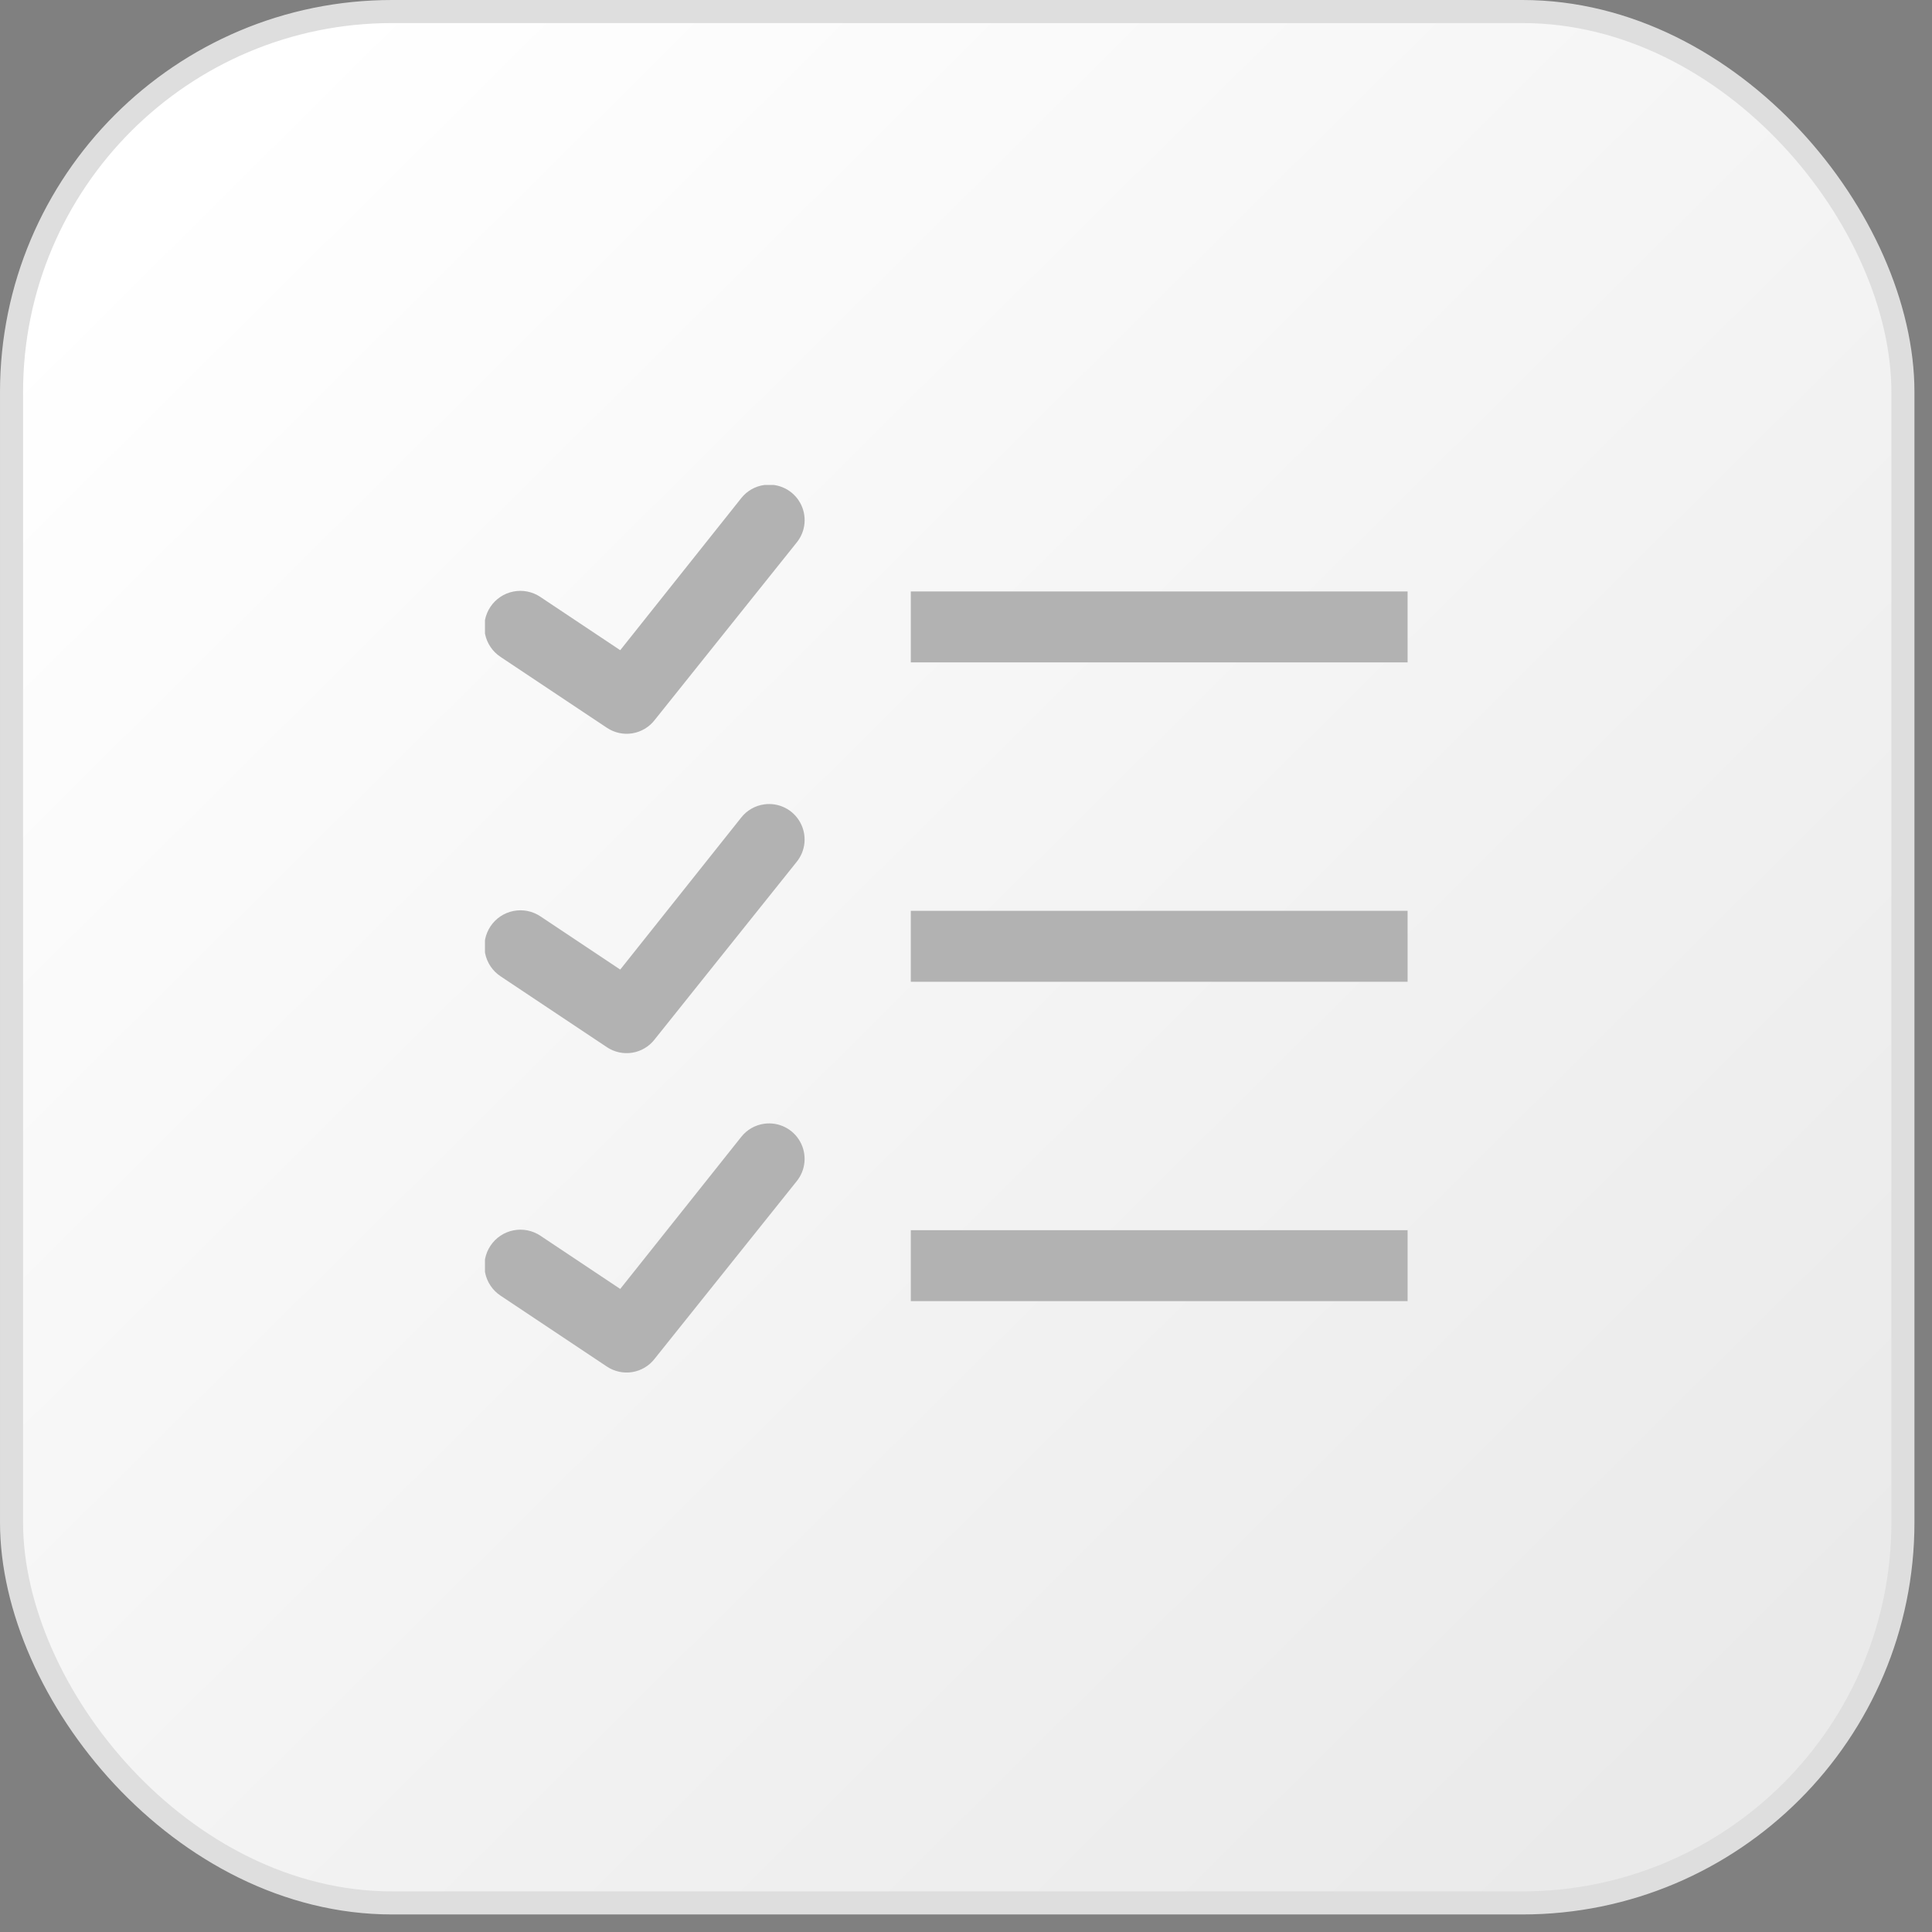 <svg width="98" height="98" viewBox="0 0 98 98" fill="none" xmlns="http://www.w3.org/2000/svg">
<rect x="0" y="0" width="98" height="98" fill="#808080" stroke="none"/>
<path d="M42.28 37.28L39 40.563L37.72 39.283L36.28 40.72L38.28 42.72L39 43.406L39.72 42.719L43.72 38.719L42.28 37.28ZM47 39V41H60V39H47ZM42.28 45.28L39 48.564L37.72 47.28L36.28 48.72L38.28 50.72L39 51.406L39.72 50.719L43.72 46.719L42.28 45.28ZM47 47V49H60V47H47ZM42.28 53.28L39 56.563L37.72 55.283L36.28 56.72L38.28 58.72L39 59.406L39.72 58.719L43.72 54.719L42.28 53.279V53.28ZM47 55V57H60V55H47Z" fill="black"/>
<rect x="0.585" y="0.585" width="95.94" height="95.94" rx="19.305" fill="url(#paint0_linear_629_5776)" stroke="#DEDEDE" stroke-width="1.17"/>
<g clip-path="url(#clip0_629_5776)">
<path d="M38.775 24.6C38.308 24.662 37.884 24.904 37.594 25.275L31.461 32.981L27.411 30.281C27.212 30.147 26.988 30.054 26.752 30.006C26.517 29.959 26.274 29.959 26.038 30.006C25.802 30.053 25.578 30.145 25.379 30.279C25.179 30.413 25.008 30.584 24.874 30.785C24.741 30.985 24.649 31.209 24.602 31.445C24.556 31.68 24.557 31.923 24.605 32.159C24.652 32.394 24.746 32.618 24.881 32.817C25.015 33.016 25.187 33.187 25.388 33.319L30.788 36.919C31.166 37.171 31.626 37.271 32.075 37.198C32.524 37.124 32.928 36.884 33.207 36.525L40.407 27.525C40.636 27.246 40.776 26.904 40.808 26.544C40.84 26.184 40.763 25.822 40.587 25.507C40.411 25.191 40.144 24.936 39.82 24.774C39.497 24.613 39.133 24.552 38.775 24.6ZM46.2 30V33.6H71.4V30H46.2ZM38.775 40.8C38.308 40.862 37.884 41.104 37.594 41.475L31.461 49.181L27.411 46.481C27.008 46.212 26.515 46.115 26.04 46.21C25.566 46.305 25.148 46.585 24.88 46.988C24.611 47.391 24.513 47.884 24.608 48.358C24.703 48.833 24.983 49.251 25.386 49.519L30.786 53.119C31.165 53.371 31.624 53.471 32.073 53.398C32.522 53.325 32.926 53.084 33.205 52.725L40.405 43.725C40.634 43.446 40.774 43.104 40.806 42.744C40.838 42.384 40.761 42.023 40.585 41.708C40.409 41.392 40.143 41.137 39.82 40.975C39.497 40.813 39.133 40.752 38.775 40.8ZM46.2 46.2V49.8H71.4V46.2H46.2ZM38.775 57C38.308 57.062 37.884 57.304 37.594 57.675L31.461 65.381L27.411 62.681C27.212 62.548 26.988 62.456 26.753 62.409C26.517 62.363 26.276 62.363 26.04 62.41C25.566 62.505 25.148 62.785 24.88 63.188C24.611 63.59 24.513 64.084 24.608 64.558C24.703 65.033 24.983 65.451 25.386 65.719L30.786 69.319C31.165 69.571 31.624 69.671 32.073 69.598C32.522 69.525 32.926 69.284 33.205 68.925L40.405 59.925C40.634 59.646 40.774 59.304 40.806 58.944C40.838 58.584 40.761 58.223 40.585 57.908C40.409 57.592 40.143 57.337 39.82 57.175C39.497 57.013 39.133 56.952 38.775 57ZM46.2 62.4V66H71.4V62.4H46.2Z" fill="#B2B2B2"/>
</g>
<defs>
<linearGradient id="paint0_linear_629_5776" x1="8.19" y1="9.36" x2="86.58" y2="88.335" gradientUnits="userSpaceOnUse">
<stop stop-color="white"/>
<stop offset="1" stop-color="#EAEAEA"/>
</linearGradient>
<clipPath id="clip0_629_5776">
<rect width="46.8" height="46.8" fill="white" transform="translate(24.6 24.6)"/>
</clipPath>
</defs>
</svg>
